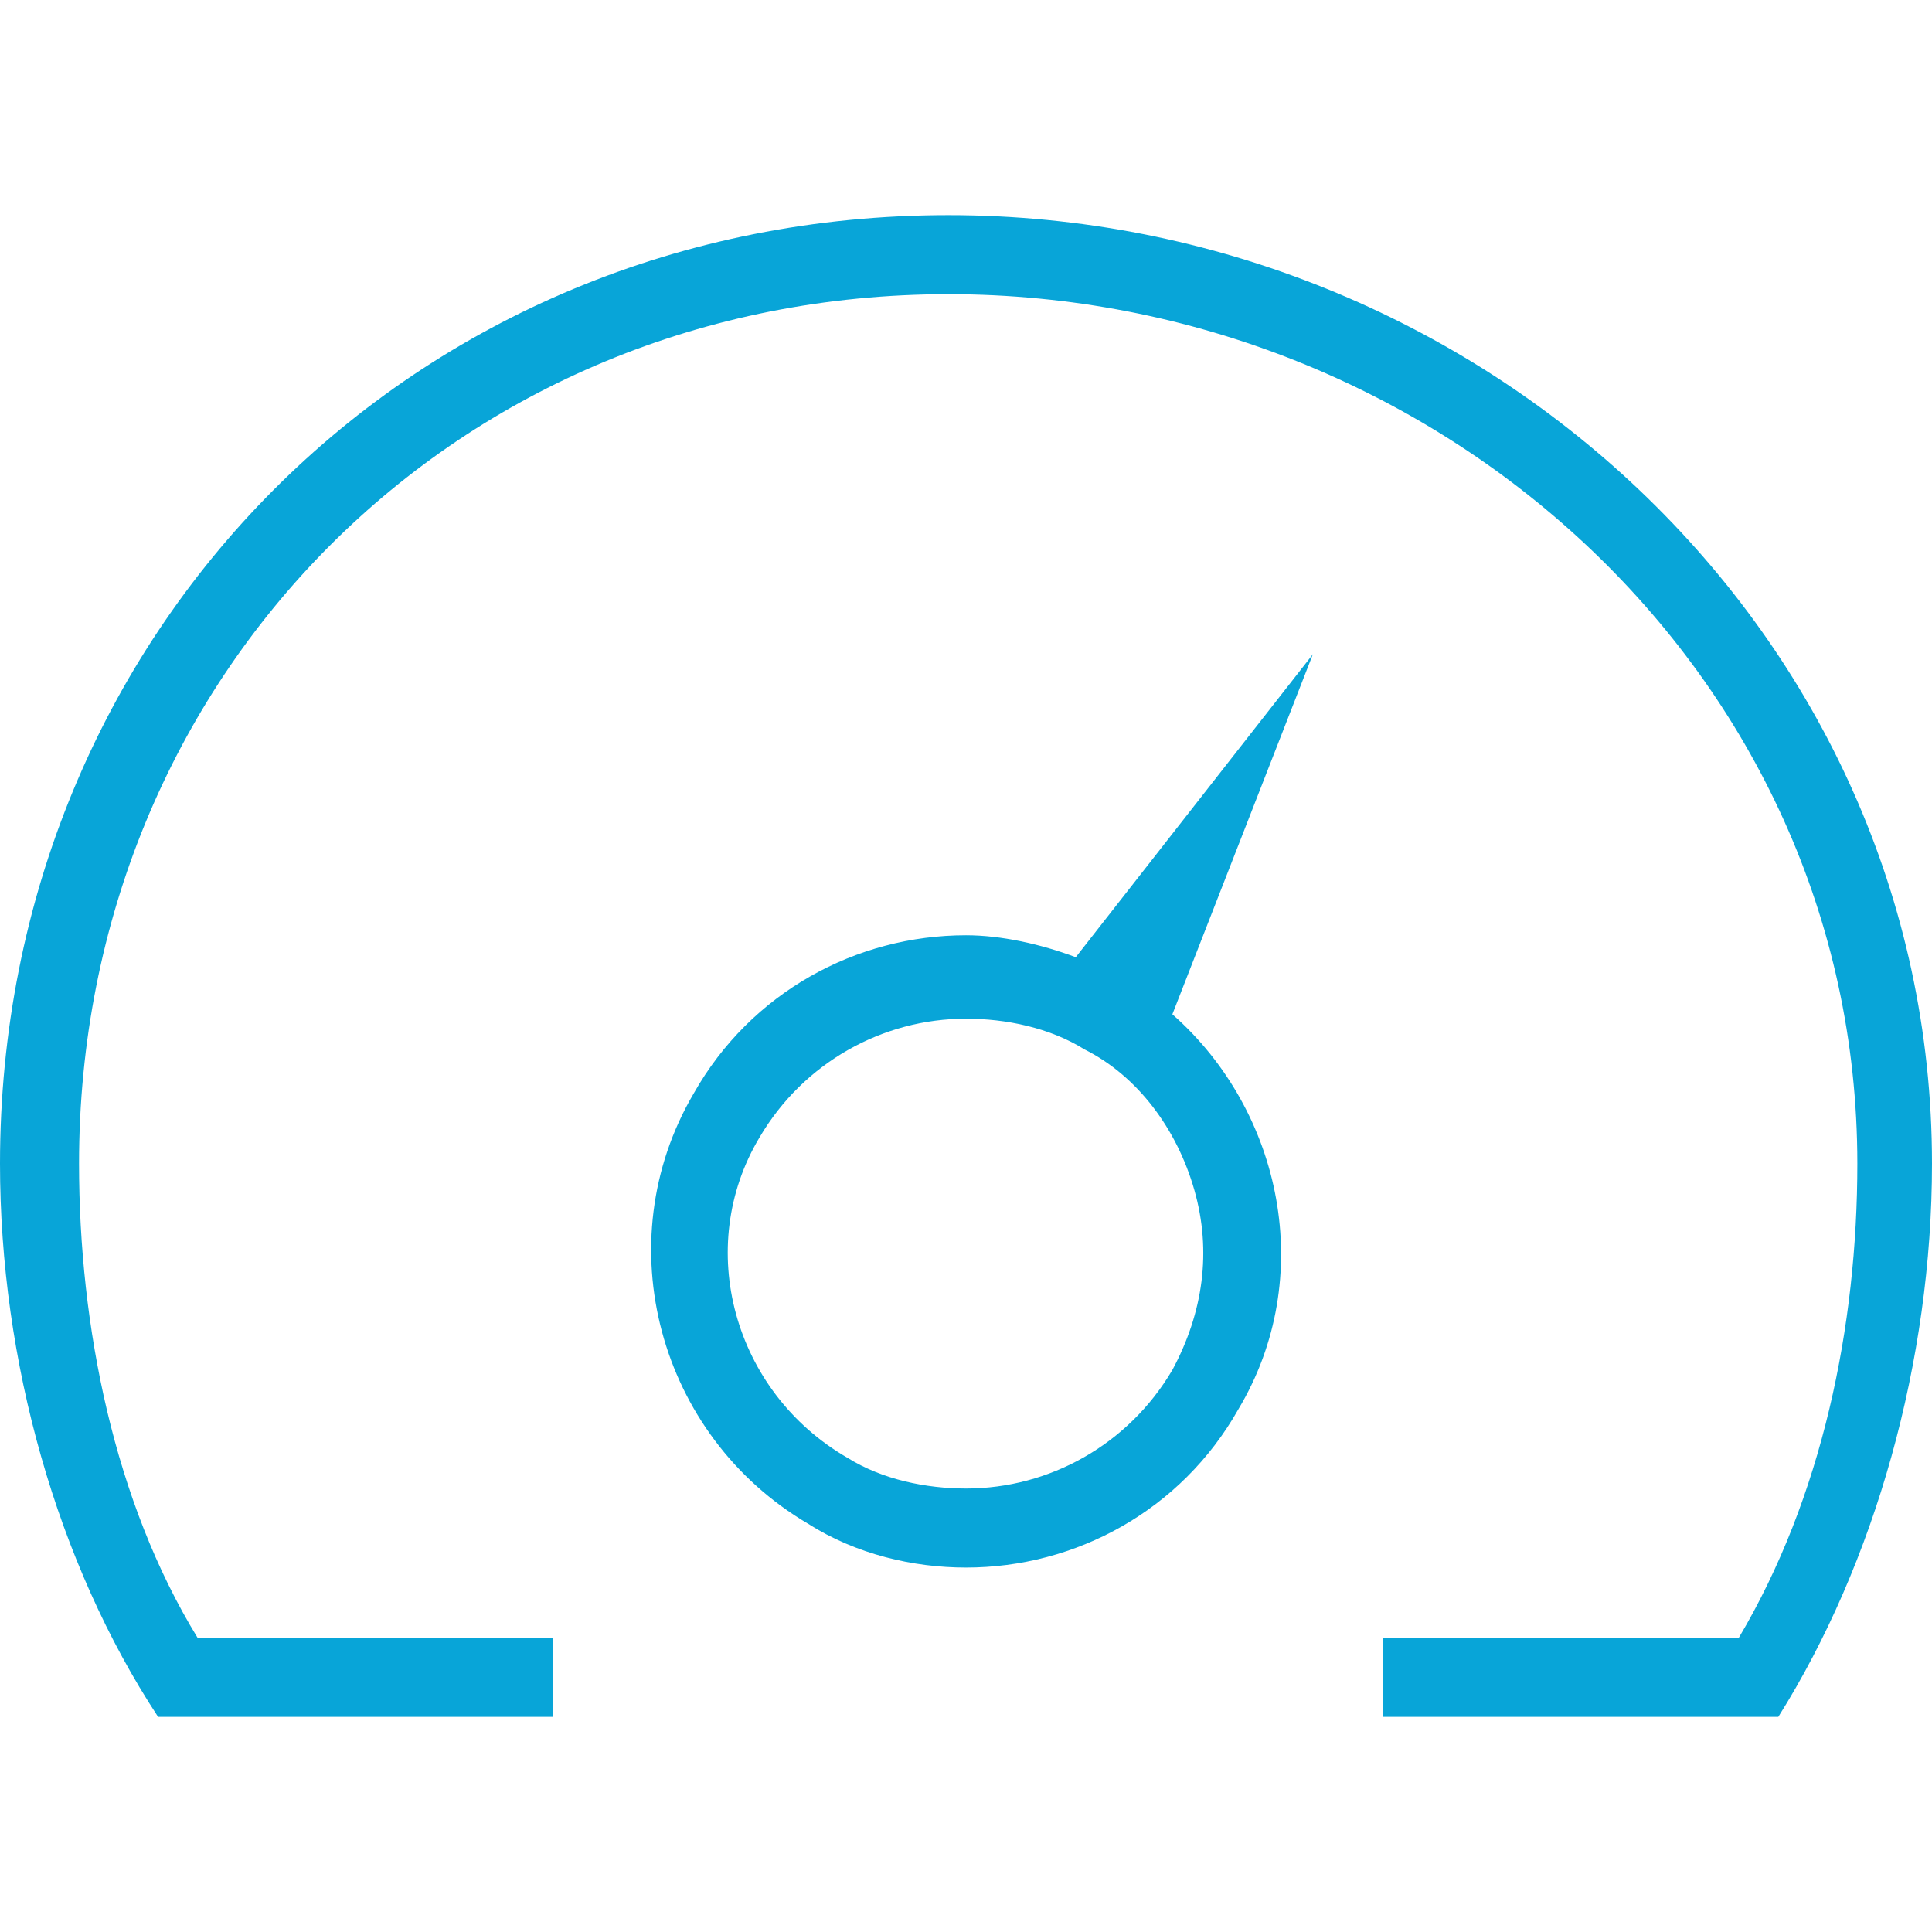 <?xml version="1.0" encoding="utf-8"?>
<!-- Generator: Adobe Illustrator 19.2.1, SVG Export Plug-In . SVG Version: 6.00 Build 0)  -->
<svg version="1.1" id="Слой_1" xmlns="http://www.w3.org/2000/svg" xmlns:xlink="http://www.w3.org/1999/xlink" x="0px" y="0px"
	 viewBox="0 0 44 44" style="enable-background:new 0 0 44 44;" xml:space="preserve">
<style type="text/css">
	.st0{fill:#08a5d8;}
</style>
<path class="st0" d="M24.5,21.8c-0.8-0.3-1.7-0.5-2.5-0.5c-2.5,0-4.9,1.3-6.2,3.6c-2,3.4-0.8,7.8,2.6,9.8c1.1,0.7,2.4,1,3.6,1
	c2.5,0,4.9-1.3,6.2-3.6c1.8-3,1-6.8-1.5-9l3.2-8.2L24.5,21.8z M27.2,27.1c0.4,1.4,0.2,2.8-0.5,4.1c-1,1.7-2.8,2.7-4.7,2.7
	c-0.9,0-1.9-0.2-2.7-0.7c-2.6-1.5-3.5-4.8-2-7.3c1-1.7,2.8-2.7,4.7-2.7c0.9,0,1.9,0.2,2.7,0.7C25.9,24.5,26.8,25.7,27.2,27.1z
	 M21.6,4.9C9.4,4.9,0,14.4,0,26.5c0,4.5,1.3,9.1,3.6,12.6h9v-1.8H4.5c-1.9-3.1-2.7-7.1-2.7-10.8c0-11.1,8.6-19.8,19.8-19.8
	c11.1,0,20.7,8.6,20.7,19.8c0,3.7-0.8,7.6-2.7,10.8h-8.1v1.8h9C42.7,35.6,44,31,44,26.5C44,14.4,33.7,4.9,21.6,4.9z"/>
</svg>
